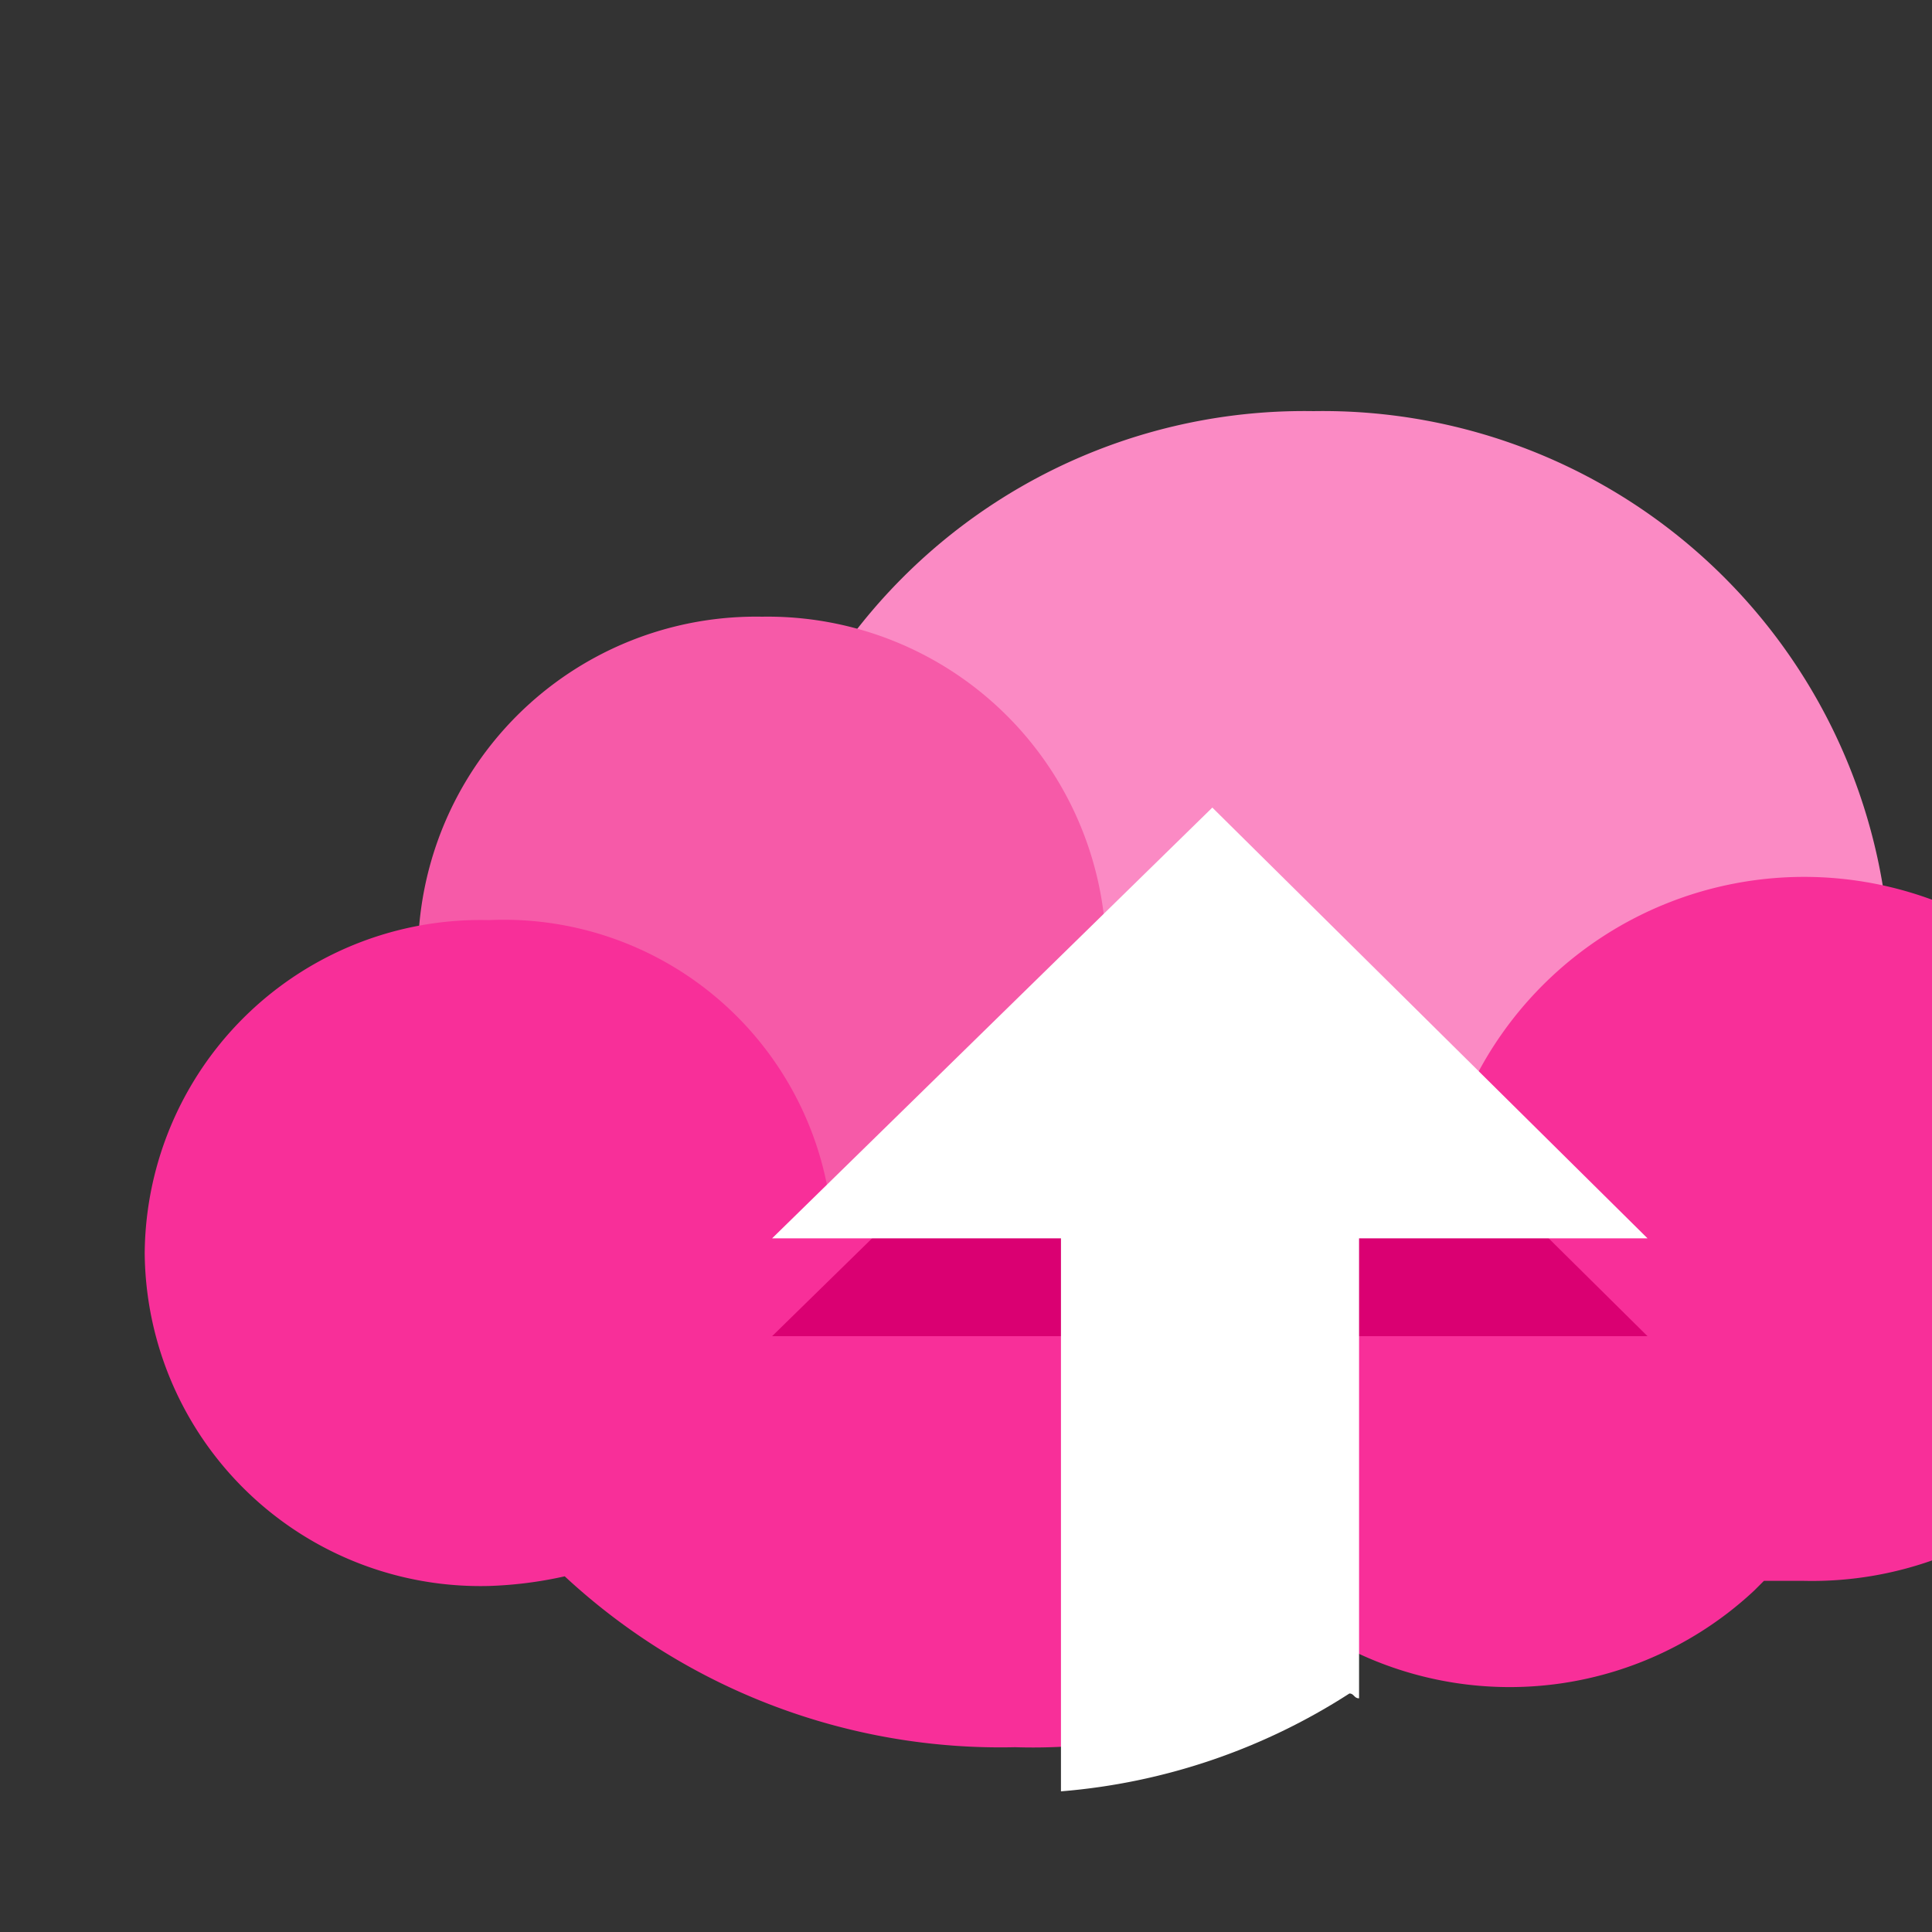<svg id="icon_MagentaCLOUD-logo_default" data-name="icon/MagentaCLOUD-logo/default" xmlns="http://www.w3.org/2000/svg" width="24" height="24" viewBox="0 0 20 20">
  <rect x="0" y="0" width="20" height="20" fill="#333333" stroke="none"/>
  <g id="Group_13" data-name="Group 13" transform="translate(1.498 4.256)">
    <g id="Group_12" data-name="Group 12">
      <path id="Fill_2" data-name="Fill 2" d="M5.971,0a5.876,5.876,0,0,1,5.971,5.775,5.876,5.876,0,0,1-5.971,5.777A5.876,5.876,0,0,1,0,5.775,5.876,5.876,0,0,1,5.971,0" transform="translate(6.129)" fill="#fb8ac4"/>
      <path id="Fill_4" data-name="Fill 4" d="M3.562,0A3.505,3.505,0,0,1,7.124,3.445,3.505,3.505,0,0,1,3.562,6.891,3.505,3.505,0,0,1,0,3.445,3.5,3.5,0,0,1,3.562,0" transform="translate(2.829 2.128)" fill="#f65aa8"/>
      <path id="Fill_6" data-name="Fill 6" d="M17.181,7.347h-.419l-.1.1a3.706,3.706,0,0,1-4.19.608A5.786,5.786,0,0,1,9.01,9.069,6.628,6.628,0,0,1,4.348,7.3a4.174,4.174,0,0,1-.786.1A3.476,3.476,0,0,1,0,3.953,3.476,3.476,0,0,1,3.562.507,3.41,3.41,0,0,1,7.124,3.749C9.9,2.888,13.357.659,13.357,3.7A3.826,3.826,0,0,1,21,3.7a3.741,3.741,0,0,1-3.824,3.647" transform="translate(0 4.762)" fill="#f82f99"/>
      <path id="Fill_8" data-name="Fill 8" d="M4.557,0,9.062,4.459H0Z" transform="translate(6.495 5.117)" fill="#da0072"/>
      <path id="Fill_10" data-name="Fill 10" d="M4.557,0,9.062,4.459H6.076V9.221c-.052,0-.052-.05-.1-.05a6.473,6.473,0,0,1-2.986,1.013V4.459H0Z" transform="translate(6.495 4.104)" fill="#fff"/>
    </g>
  </g>
</svg>
